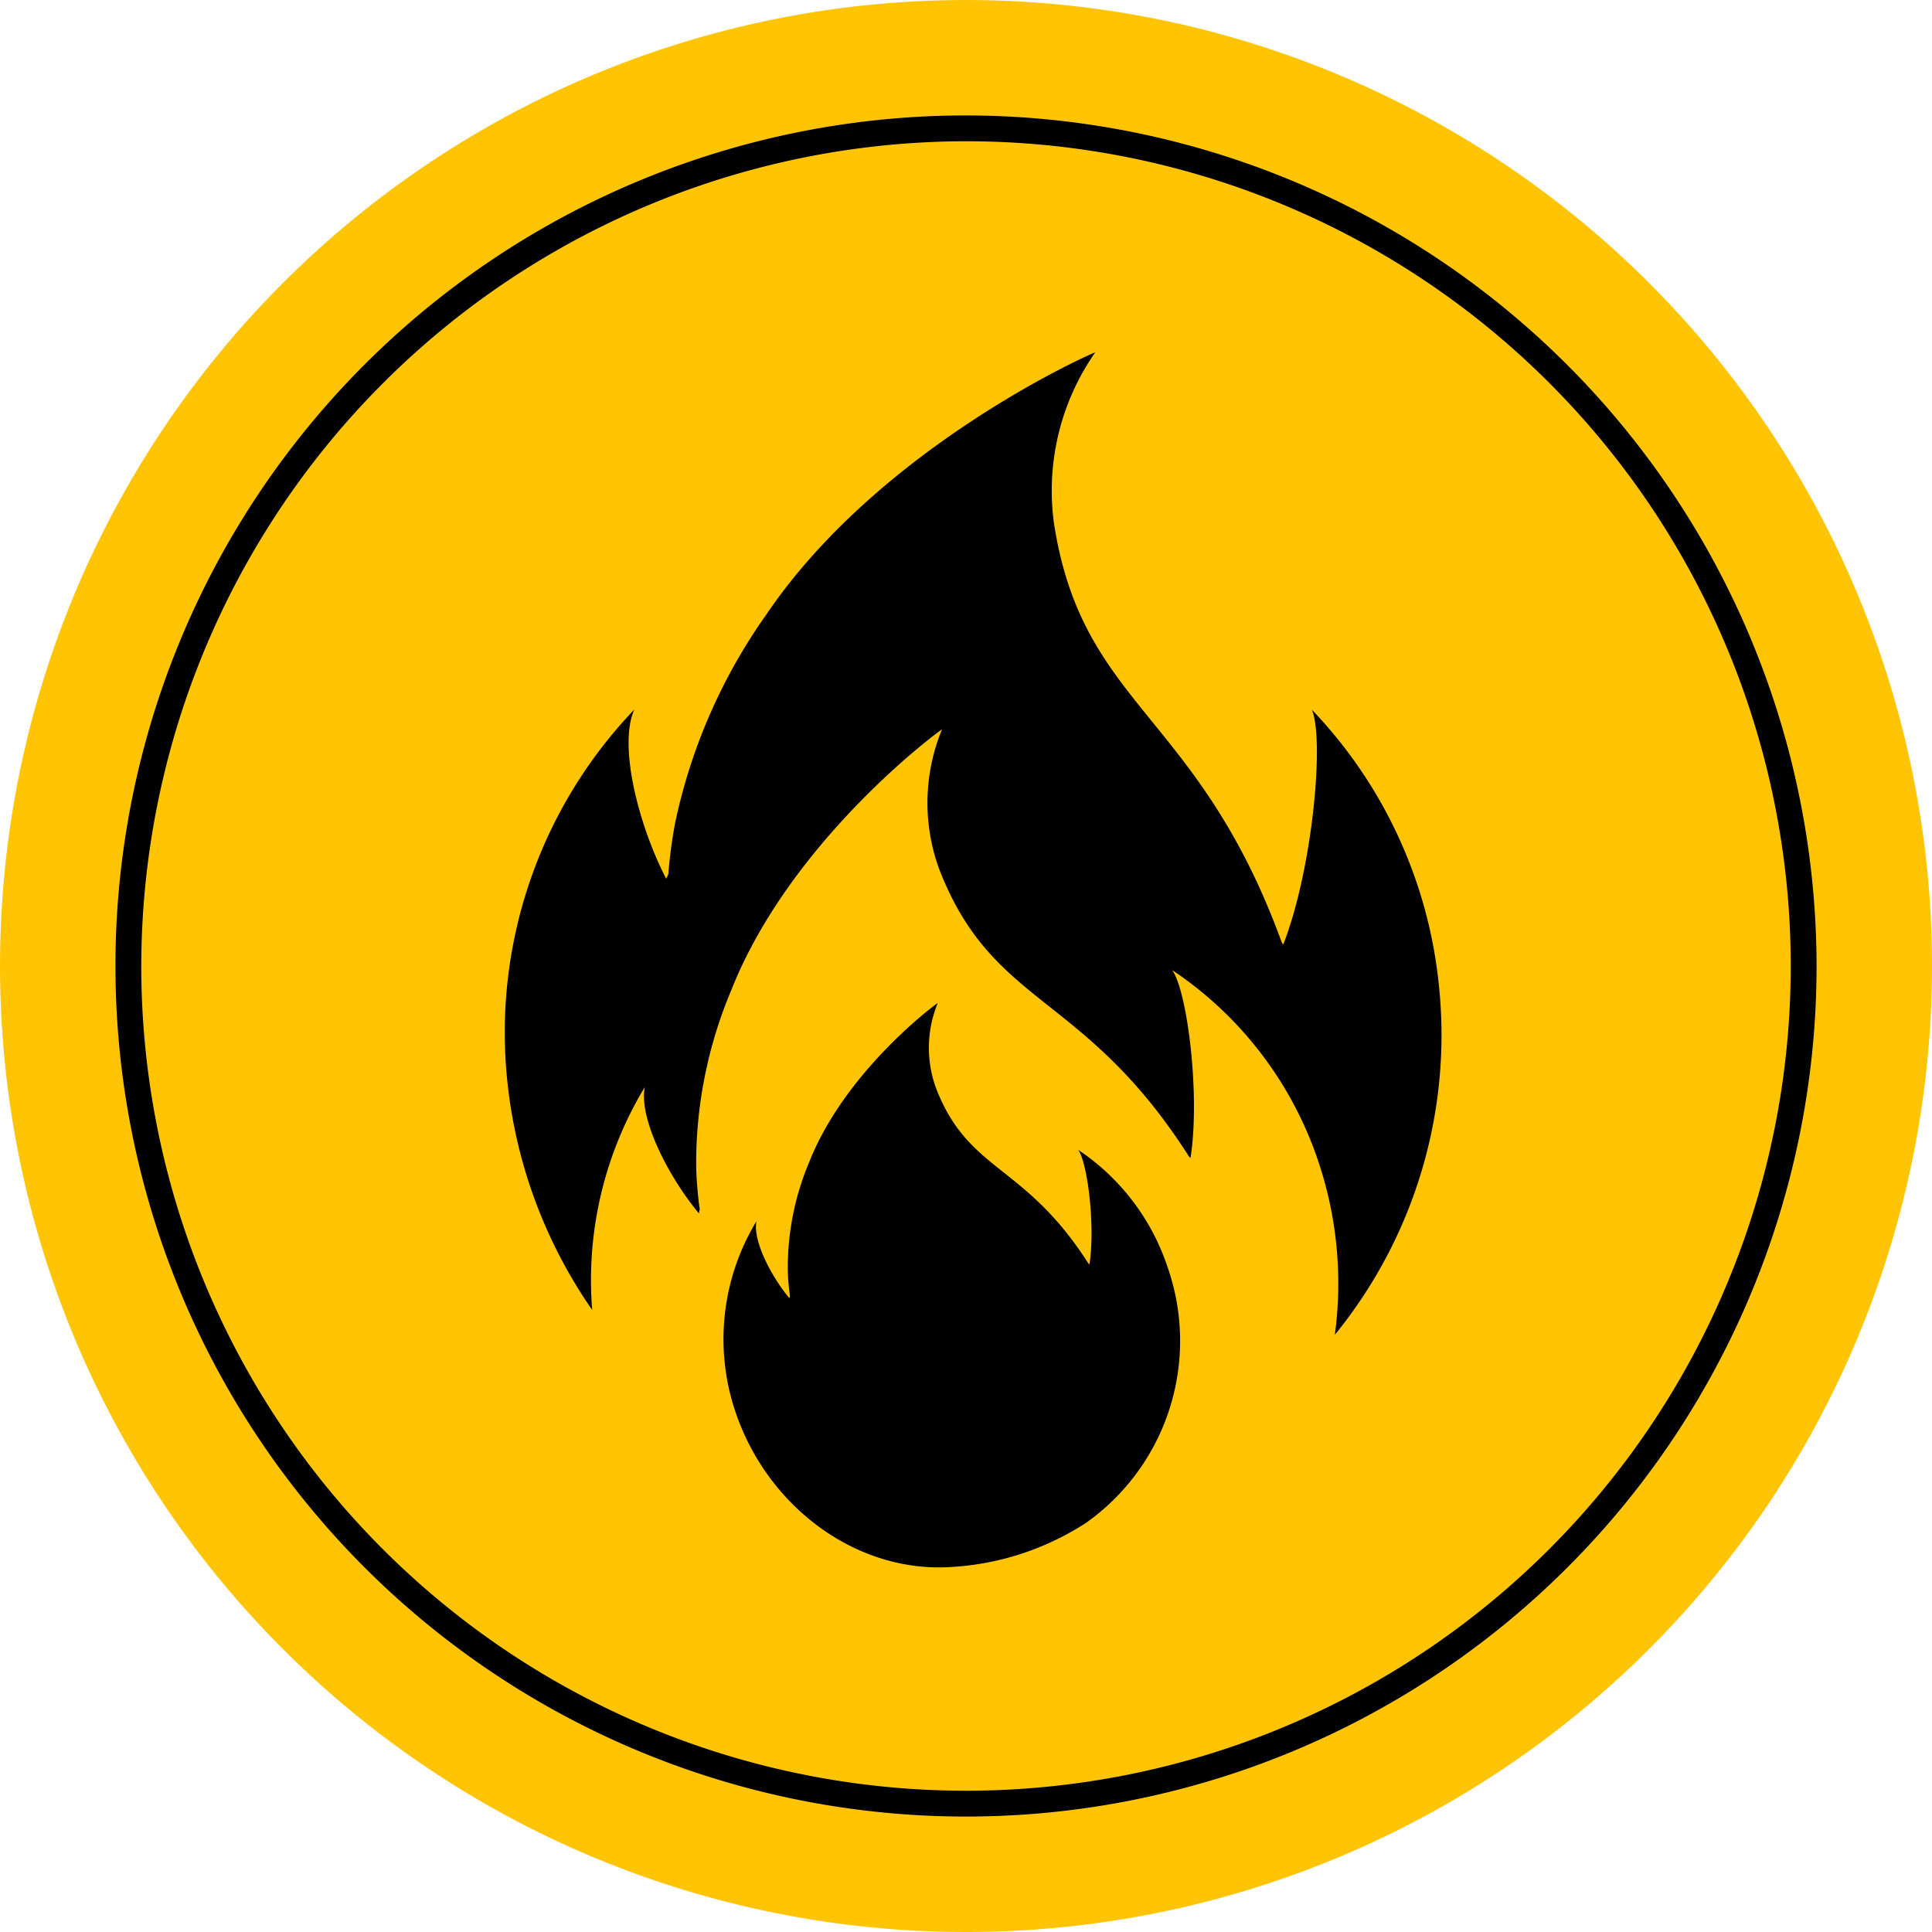<svg id="Grupo_155690" data-name="Grupo 155690" xmlns="http://www.w3.org/2000/svg" xmlns:xlink="http://www.w3.org/1999/xlink" width="100.059" height="100.059" viewBox="0 0 100.059 100.059">
  <defs>
    <clipPath id="clip-path">
      <rect id="Rectángulo_46289" data-name="Rectángulo 46289" width="100.059" height="100.058" fill="none"/>
    </clipPath>
  </defs>
  <g id="Grupo_155689" data-name="Grupo 155689" clip-path="url(#clip-path)">
    <path id="Trazado_204763" data-name="Trazado 204763" d="M100.059,50.028A50.029,50.029,0,1,1,50.03,0a50.029,50.029,0,0,1,50.029,50.029" transform="translate(0 0.001)" fill="#ffc404"/>
    <path id="Trazado_204764" data-name="Trazado 204764" d="M78.688,35.972A42.713,42.713,0,1,1,35.975,78.685,42.761,42.761,0,0,1,78.688,35.972m0-1.338a44.051,44.051,0,1,0,44.051,44.051A44.1,44.1,0,0,0,78.688,34.634" transform="translate(-28.658 -28.656)"/>
    <path id="Trazado_204765" data-name="Trazado 204765" d="M193.266,124.23c.665,1.489.055,8.25-1.476,12.175l-.075-.108c-4.349-11.941-10.329-12.187-11.8-21.717a12.521,12.521,0,0,1,2.137-8.841c-.038-.028-11.117,4.832-17.032,13.575a28.981,28.981,0,0,0-4.715,10.749,24.9,24.9,0,0,0-.362,2.7c-.04.076-.072.157-.111.234-1.426-2.764-2.488-6.894-1.649-8.765a24.193,24.193,0,0,0-6.577,19.253A25.327,25.327,0,0,0,156,155.329a19.336,19.336,0,0,1,2.726-11.542c-.329,1.6,1.211,4.633,2.8,6.539.017-.067.028-.135.046-.2a19.751,19.751,0,0,1-.185-2.168,23.1,23.1,0,0,1,1.814-9.182c3.094-7.828,10.881-13.526,10.915-13.51a9.983,9.983,0,0,0-.137,7.252c2.788,7.166,7.485,6.325,12.933,14.87l.077.071c.515-3.32-.179-8.688-.954-9.733a19.253,19.253,0,0,1,7.581,9.938,19.84,19.84,0,0,1,.846,8.954,24.577,24.577,0,0,0,5.384-18.16,24.137,24.137,0,0,0-6.582-14.225" transform="translate(-125.331 -87.487)"/>
    <path id="Trazado_204766" data-name="Trazado 204766" d="M235.46,308.559c.473.637.9,3.912.582,5.938l-.047-.043c-3.325-5.214-6.191-4.7-7.891-9.073a6.092,6.092,0,0,1,.083-4.424c-.021-.01-4.771,3.467-6.66,8.243a14.1,14.1,0,0,0-1.107,5.6,11.972,11.972,0,0,0,.113,1.323c-.011.041-.018.082-.028.123-.968-1.162-1.907-3.012-1.707-3.989a11.767,11.767,0,0,0-1.1,9.838c1.662,4.978,6.335,8.444,11.3,8.062a14.3,14.3,0,0,0,6.9-2.3,11.551,11.551,0,0,0,4.188-13.234,11.743,11.743,0,0,0-4.625-6.063" transform="translate(-179.621 -249.009)"/>
  </g>
</svg>
